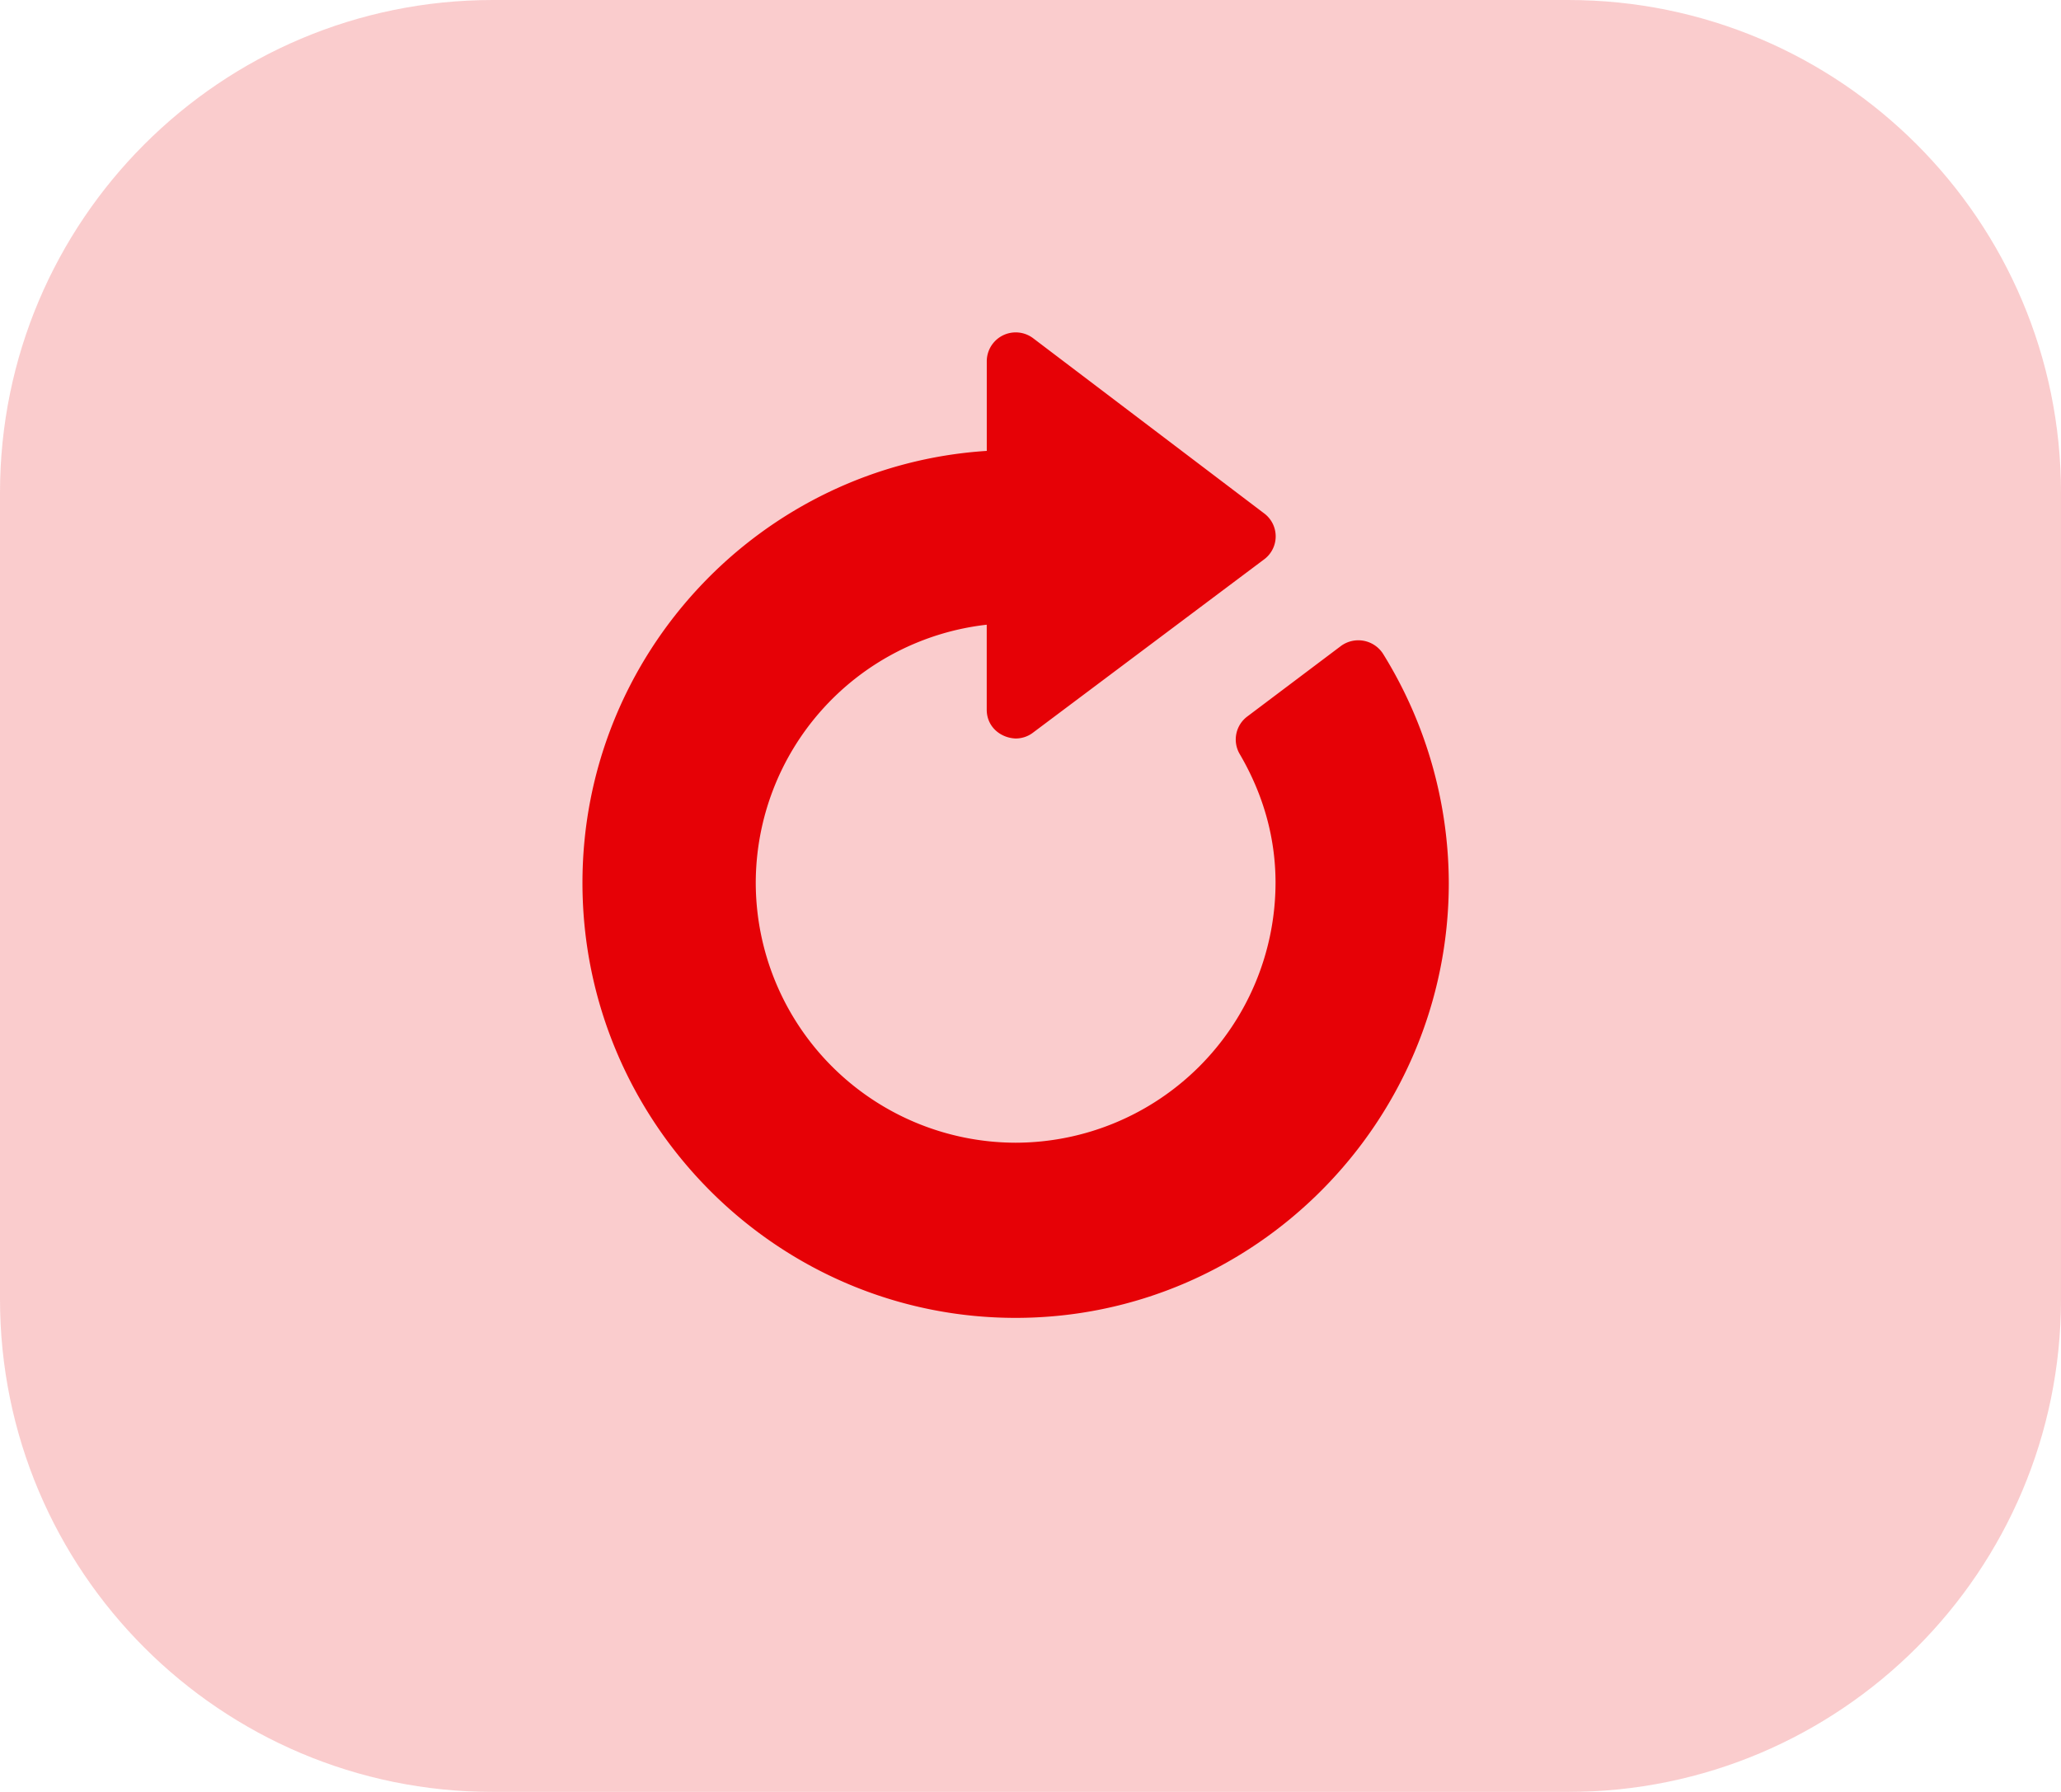 <svg xmlns="http://www.w3.org/2000/svg" width="46" height="40" viewBox="0 0 46 40"><g><g opacity=".2"><path fill="#e60106" d="M11 40C4.925 40 0 35.075 0 29V11C0 4.925 4.925 0 11 0h24c6.075 0 11 4.925 11 11v18c0 6.075-4.925 11-11 11z"/></g><g><path fill="#e60106" d="M30.866 14.59a.656.656 0 0 0-.94-.168l-2.089 1.573a.641.641 0 0 0-.167.838c.528.902.799 1.869.799 2.874a5.81 5.81 0 0 1-5.801 5.801 5.81 5.81 0 0 1-5.8-5.8 5.806 5.806 0 0 1 5.155-5.763v1.895c0 .387.31.632.645.645.129 0 .27-.04.387-.13l5.156-3.866a.64.64 0 0 0 0-1.032l-5.156-3.91a.646.646 0 0 0-1.031.516v2.002C16.995 10.387 13 14.59 13 19.707c0 5.337 4.331 9.711 9.668 9.711 5.337 0 9.668-4.374 9.668-9.71a9.75 9.75 0 0 0-1.47-5.118z"/></g></g></svg>